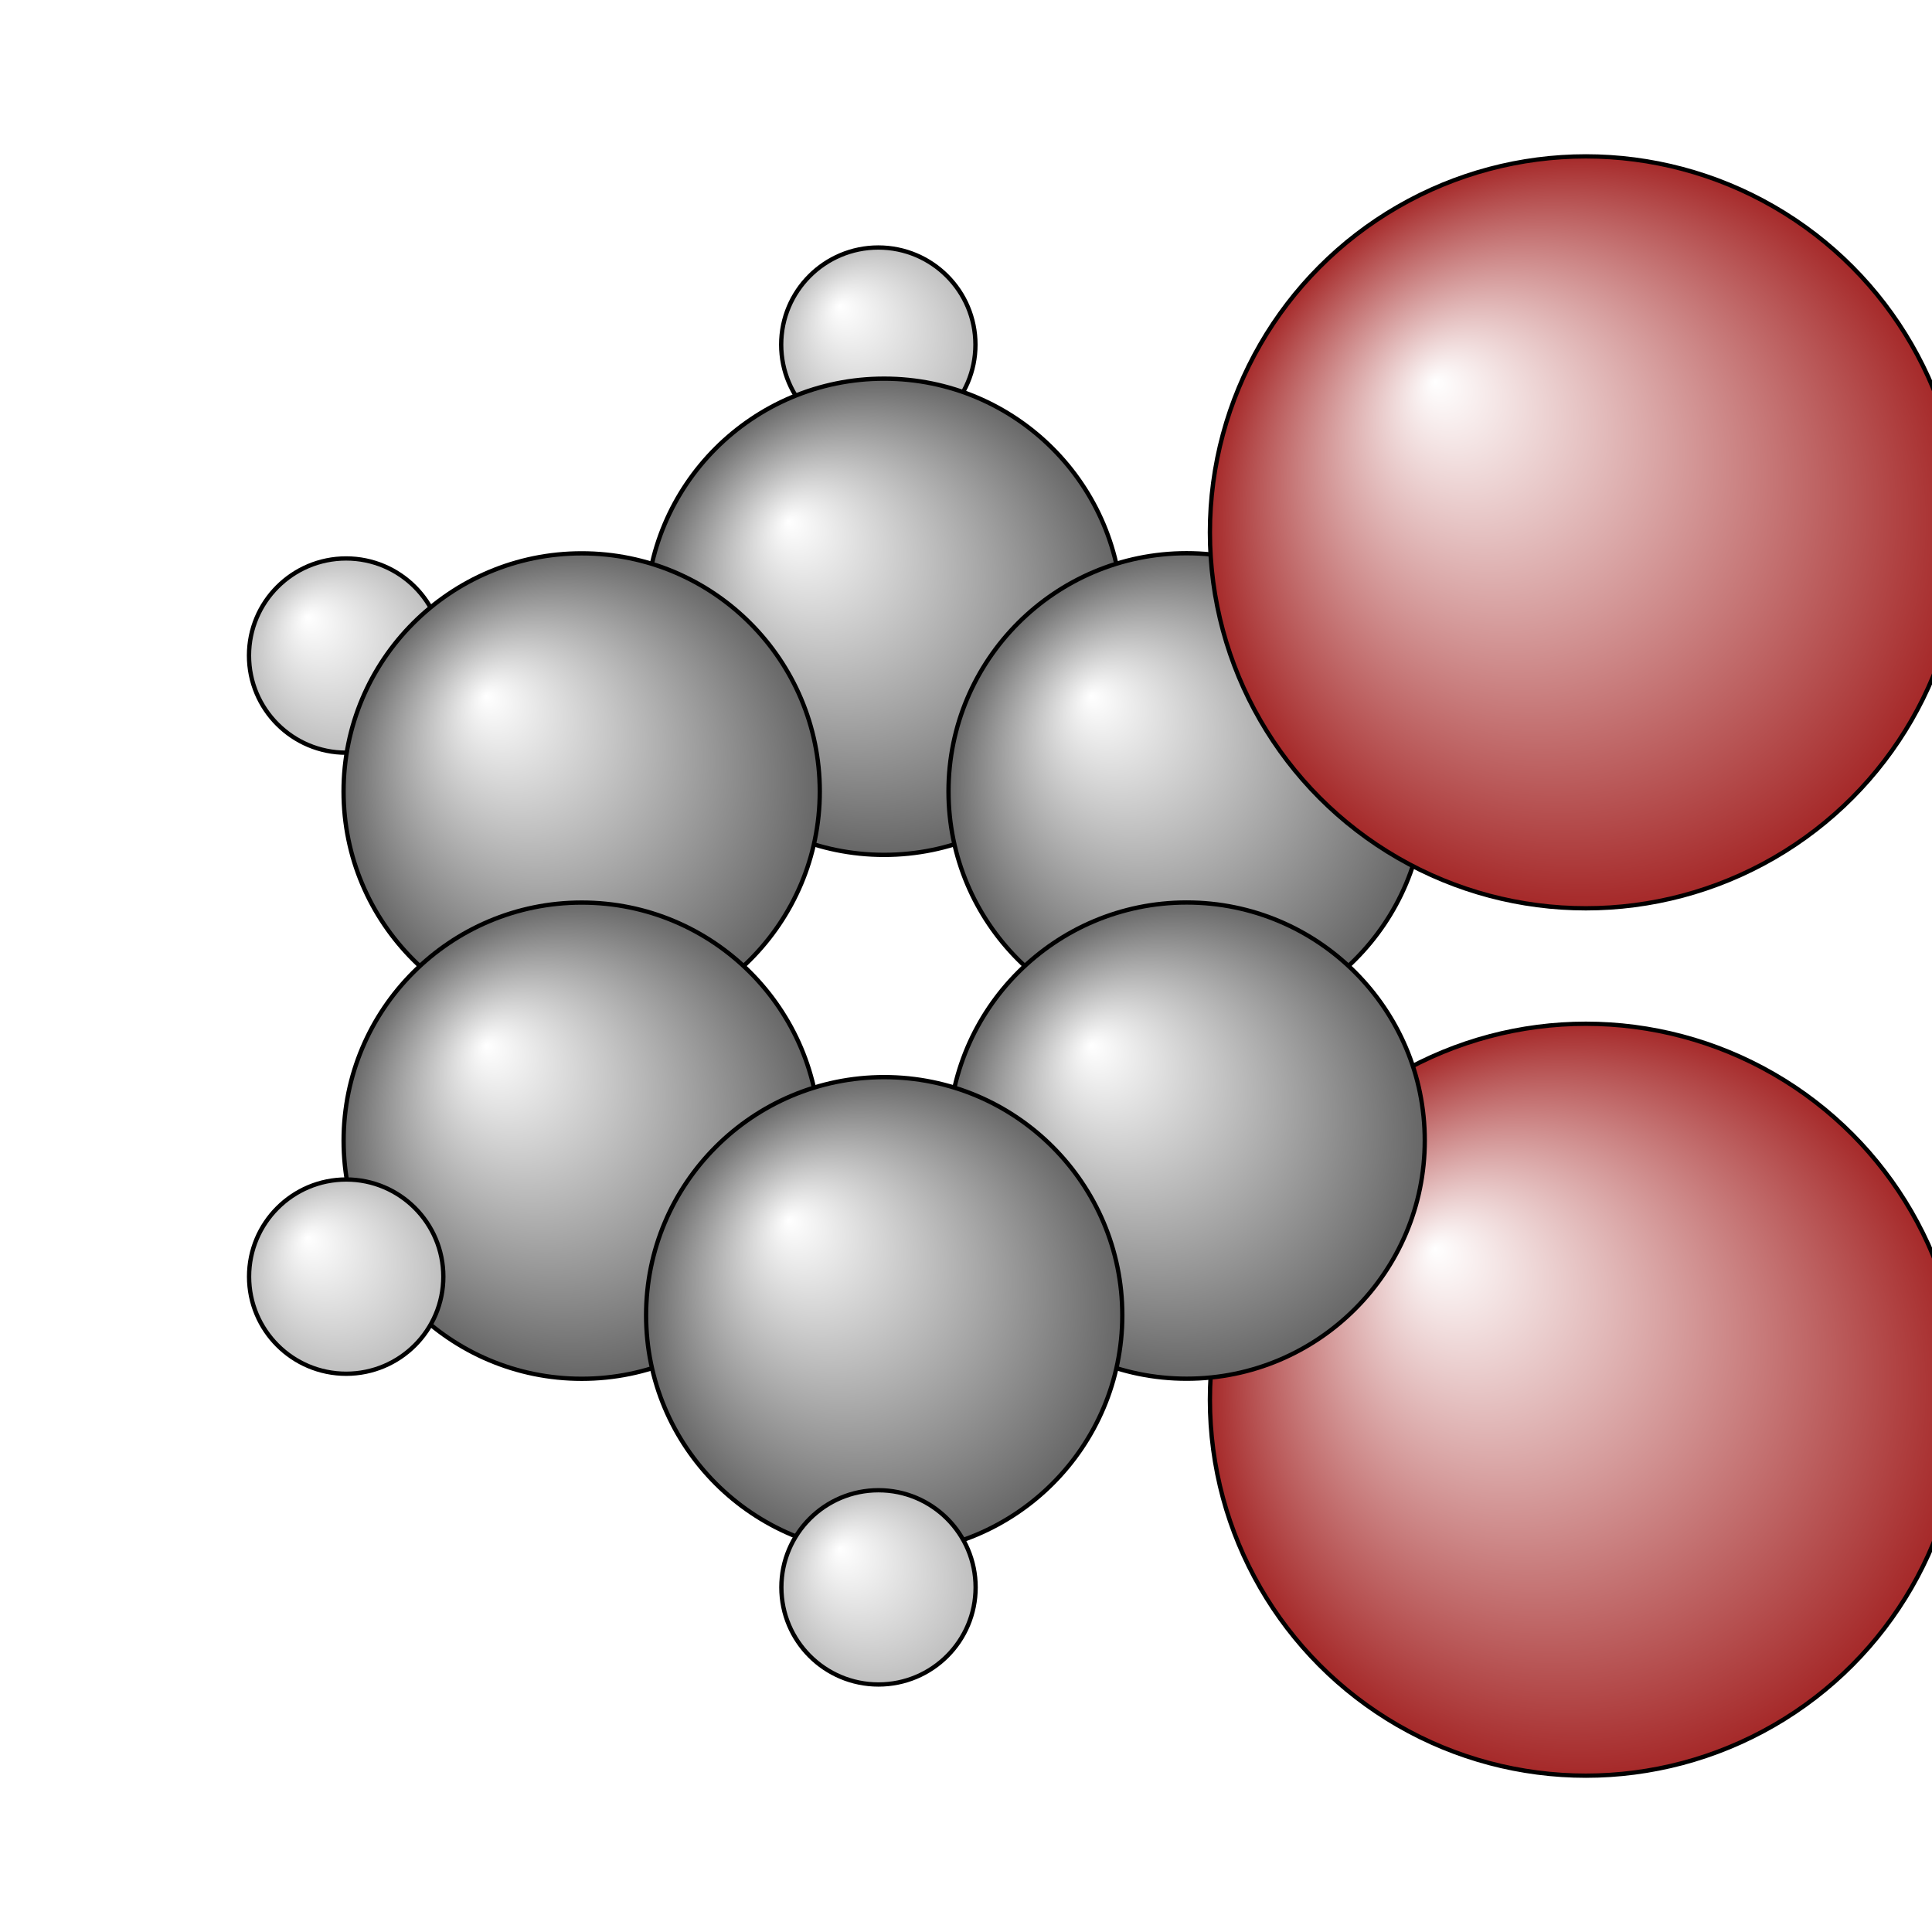 <?xml version="1.0"?>
<svg version="1.1" id="topsvg"
xmlns="http://www.w3.org/2000/svg" xmlns:xlink="http://www.w3.org/1999/xlink"
xmlns:cml="http://www.xml-cml.org/schema" x="0" y="0" width="1024px" height="1024px" viewBox="0 0 100 100">
<title>11414 - Open Babel Depiction</title>
<rect x="0" y="0" width="100" height="100" fill="white"/>
<defs>
<radialGradient id='radialffffff666666' cx='50%' cy='50%' r='50%' fx='30%' fy='30%'>
  <stop offset=' 0%' stop-color="rgb(255,255,255)"  stop-opacity='1.0'/>
  <stop offset='100%' stop-color="rgb(102,102,102)"  stop-opacity ='1.0'/>
</radialGradient>
<radialGradient id='radialffffffa52828' cx='50%' cy='50%' r='50%' fx='30%' fy='30%'>
  <stop offset=' 0%' stop-color="rgb(255,255,255)"  stop-opacity='1.0'/>
  <stop offset='100%' stop-color="rgb(165,40,40)"  stop-opacity ='1.0'/>
</radialGradient>
<radialGradient id='radialffffffbfbfbf' cx='50%' cy='50%' r='50%' fx='30%' fy='30%'>
  <stop offset=' 0%' stop-color="rgb(255,255,255)"  stop-opacity='1.0'/>
  <stop offset='100%' stop-color="rgb(191,191,191)"  stop-opacity ='1.0'/>
</radialGradient>
</defs>
<g transform="translate(0,0)">
<svg width="100" height="100" x="0" y="0" viewBox="0 0 223.892 224.238"
font-family="sans-serif" stroke="rgb(0,0,0)" stroke-width="2"  stroke-linecap="round">
<line x1="183.9" y1="61.8" x2="137.6" y2="91.8" opacity="1.0" stroke="rgb(0,0,0)"  stroke-width="3.0"/>
<line x1="183.9" y1="162.5" x2="137.6" y2="132.4" opacity="1.0" stroke="rgb(0,0,0)"  stroke-width="3.0"/>
<line x1="102.4" y1="71.6" x2="101.8" y2="40.0" opacity="1.0" stroke="rgb(0,0,0)"  stroke-width="3.0"/>
<line x1="102.5" y1="152.7" x2="101.8" y2="184.2" opacity="1.0" stroke="rgb(0,0,0)"  stroke-width="3.0"/>
<line x1="67.3" y1="91.9" x2="40.0" y2="76.1" opacity="1.0" stroke="rgb(0,0,0)"  stroke-width="3.0"/>
<line x1="67.3" y1="132.4" x2="40.0" y2="148.2" opacity="1.0" stroke="rgb(0,0,0)"  stroke-width="3.0"/>
<line x1="139.1" y1="89.2" x2="103.9" y2="69.0" opacity="1.0" stroke="rgb(0,0,0)"  stroke-width="3.0"/>
<line x1="136.1" y1="94.4" x2="100.9" y2="74.2" opacity="1.0" stroke="rgb(0,0,0)"  stroke-width="3.0" stroke-dasharray="5.0,5.0"/>
<line x1="100.9" y1="69.0" x2="65.8" y2="89.3" opacity="1.0" stroke="rgb(0,0,0)"  stroke-width="3.0"/>
<line x1="103.9" y1="74.2" x2="68.8" y2="94.5" opacity="1.0" stroke="rgb(0,0,0)"  stroke-width="3.0" stroke-dasharray="5.0,5.0"/>
<line x1="64.3" y1="91.9" x2="64.3" y2="132.4" opacity="1.0" stroke="rgb(0,0,0)"  stroke-width="3.0"/>
<line x1="70.3" y1="91.9" x2="70.3" y2="132.4" opacity="1.0" stroke="rgb(0,0,0)"  stroke-width="3.0" stroke-dasharray="5.0,5.0"/>
<line x1="65.8" y1="135.0" x2="101.0" y2="155.3" opacity="1.0" stroke="rgb(0,0,0)"  stroke-width="3.0"/>
<line x1="68.8" y1="129.8" x2="104.0" y2="150.1" opacity="1.0" stroke="rgb(0,0,0)"  stroke-width="3.0" stroke-dasharray="5.0,5.0"/>
<line x1="104.0" y1="155.3" x2="139.1" y2="135.0" opacity="1.0" stroke="rgb(0,0,0)"  stroke-width="3.0"/>
<line x1="101.0" y1="150.1" x2="136.1" y2="129.8" opacity="1.0" stroke="rgb(0,0,0)"  stroke-width="3.0" stroke-dasharray="5.0,5.0"/>
<line x1="140.6" y1="132.4" x2="140.6" y2="91.8" opacity="1.0" stroke="rgb(0,0,0)"  stroke-width="3.0"/>
<line x1="134.6" y1="132.4" x2="134.6" y2="91.8" opacity="1.0" stroke="rgb(0,0,0)"  stroke-width="3.0" stroke-dasharray="5.0,5.0"/>
<circle cx="101.769" cy="40" r="11.273" opacity="1" style="stroke:black;stroke-width:0.5;fill:url(#radialffffffbfbfbf)"/>
<circle cx="183.892" cy="162.458" r="43.636" opacity="1" style="stroke:black;stroke-width:0.5;fill:url(#radialffffffa52828)"/>
<circle cx="40" cy="76.089" r="11.273" opacity="1" style="stroke:black;stroke-width:0.5;fill:url(#radialffffffbfbfbf)"/>
<circle cx="102.441" cy="71.585" r="27.636" opacity="1" style="stroke:black;stroke-width:0.5;fill:url(#radialffffff666666)"/>
<circle cx="67.339" cy="91.86" r="27.636" opacity="1" style="stroke:black;stroke-width:0.5;fill:url(#radialffffff666666)"/>
<circle cx="137.551" cy="91.846" r="27.636" opacity="1" style="stroke:black;stroke-width:0.5;fill:url(#radialffffff666666)"/>
<circle cx="67.345" cy="132.393" r="27.636" opacity="1" style="stroke:black;stroke-width:0.5;fill:url(#radialffffff666666)"/>
<circle cx="40.009" cy="148.172" r="11.273" opacity="1" style="stroke:black;stroke-width:0.5;fill:url(#radialffffffbfbfbf)"/>
<circle cx="137.557" cy="132.384" r="27.636" opacity="1" style="stroke:black;stroke-width:0.5;fill:url(#radialffffff666666)"/>
<circle cx="183.892" cy="61.786" r="43.636" opacity="1" style="stroke:black;stroke-width:0.5;fill:url(#radialffffffa52828)"/>
<circle cx="102.452" cy="152.653" r="27.636" opacity="1" style="stroke:black;stroke-width:0.5;fill:url(#radialffffff666666)"/>
<circle cx="101.79" cy="184.238" r="11.273" opacity="1" style="stroke:black;stroke-width:0.5;fill:url(#radialffffffbfbfbf)"/>
</svg>
</g>
</svg>
